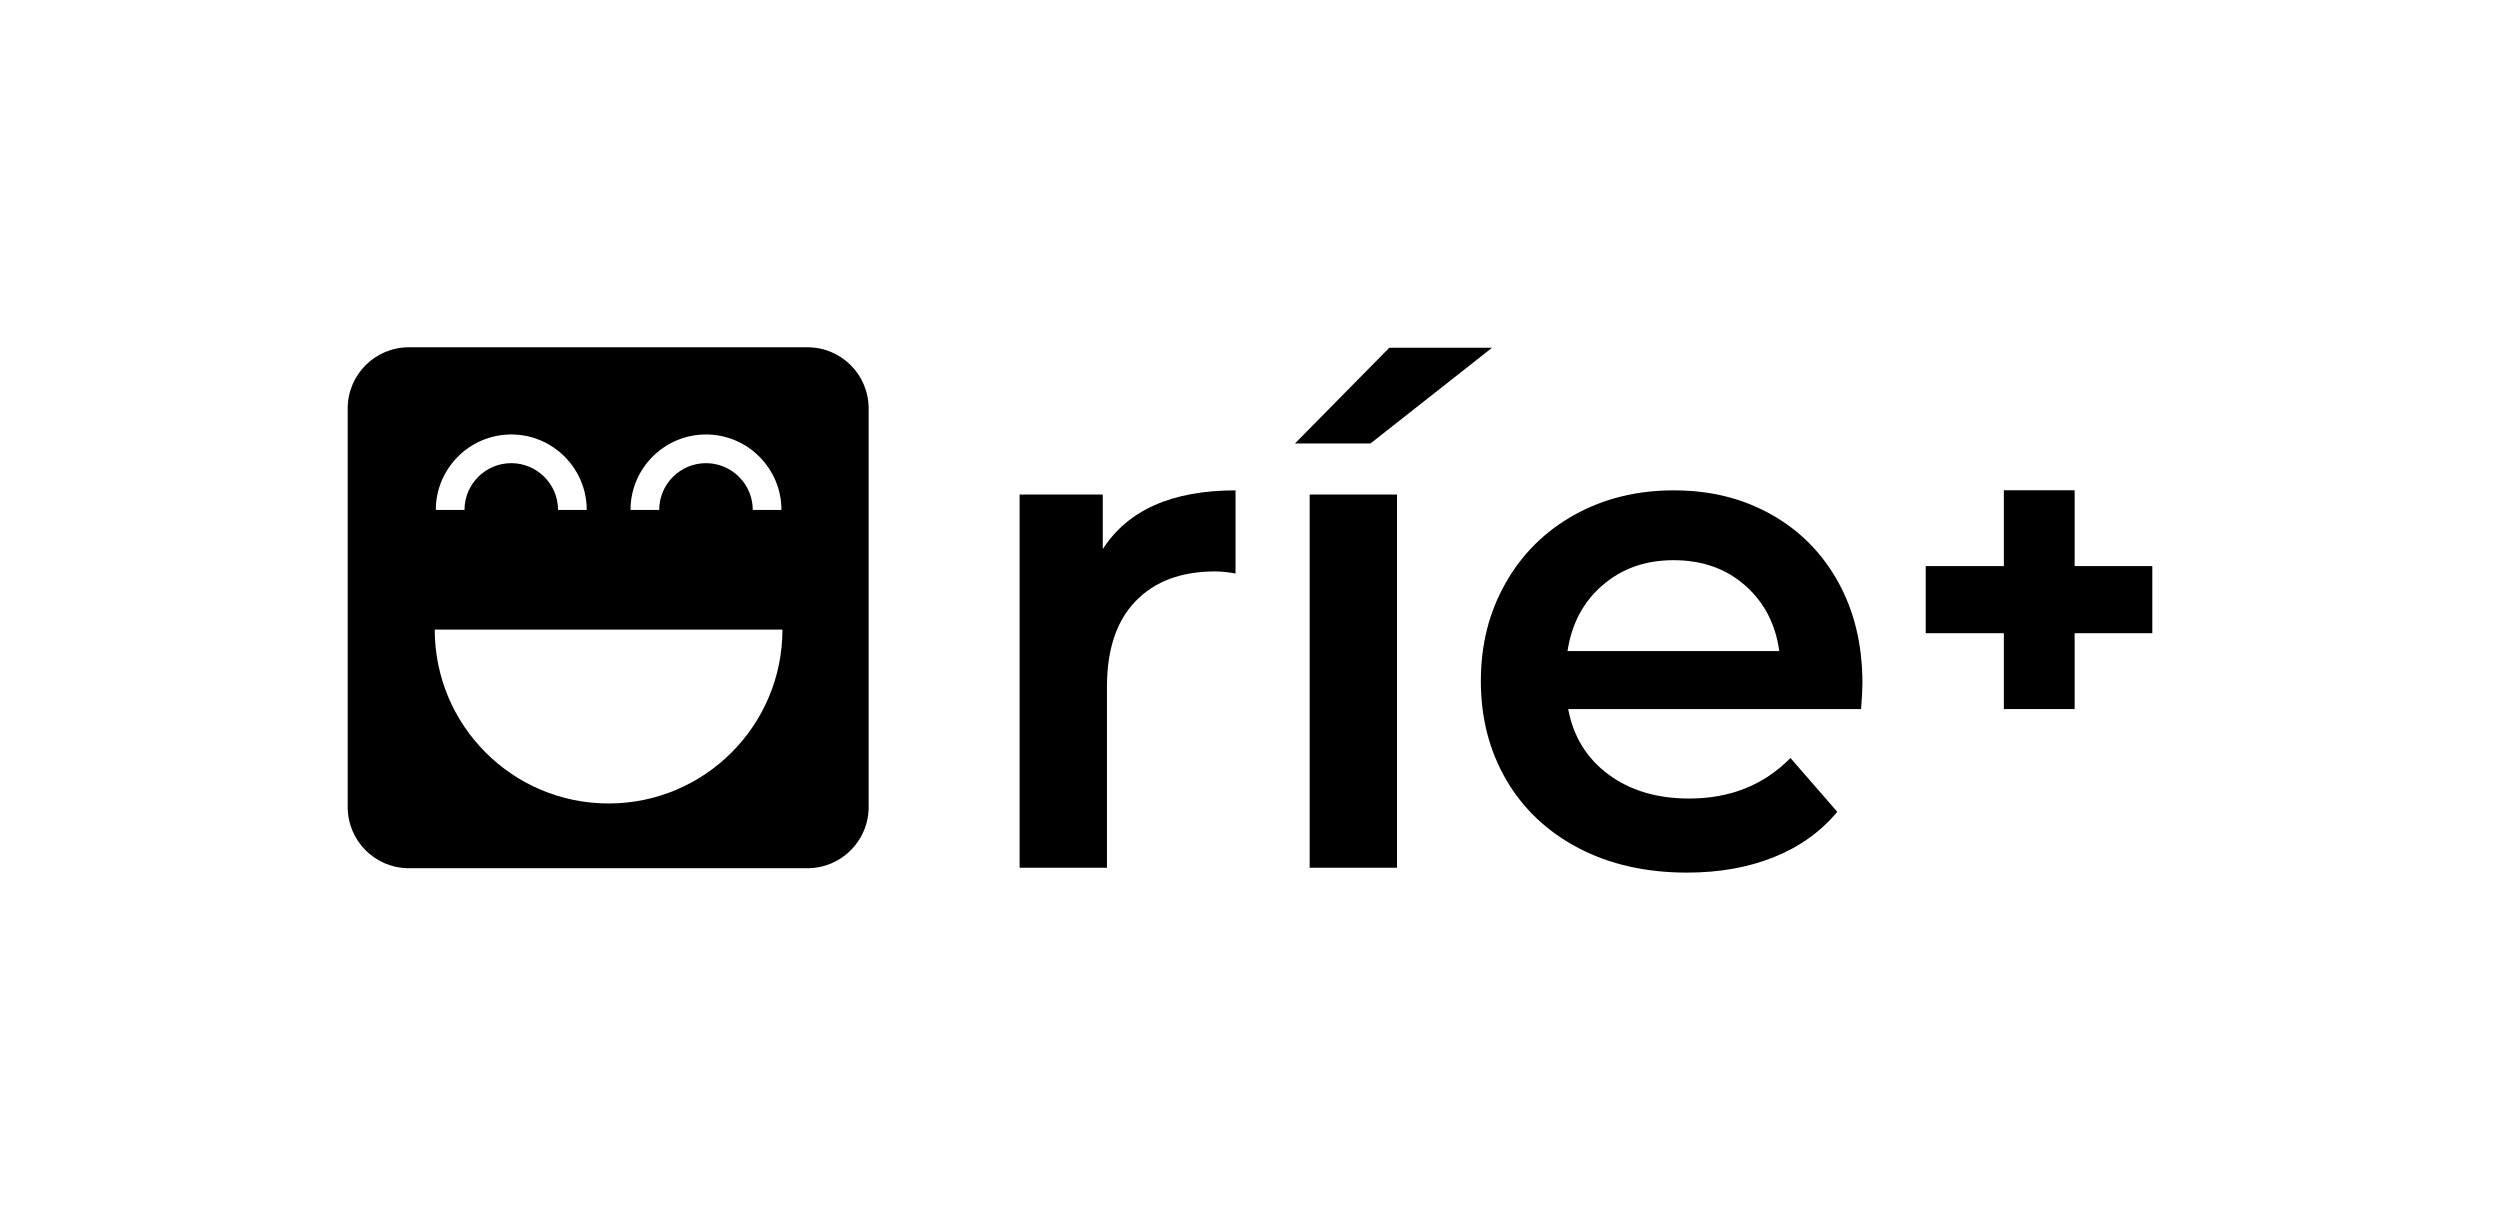 <?xml version="1.0" encoding="UTF-8"?>
<svg id="Capa_1" data-name="Capa 1" xmlns="http://www.w3.org/2000/svg" viewBox="0 0 826.23 403.84">
  <g>
    <path d="m408.34,162.05v27.49c-2.47-.46-4.7-.69-6.7-.69-11.24,0-20.02,3.27-26.33,9.82-6.32,6.55-9.47,15.98-9.47,28.29v59.82h-28.87v-123.34h27.49v18.02c8.32-12.93,22.94-19.4,43.89-19.4Z"/>
    <path d="m459.16,114.93h33.95l-40.19,31.64h-24.95l31.18-31.64Zm-26.33,48.51h28.87v123.34h-28.87v-123.34Z"/>
    <path d="m615.06,234.34h-96.78c1.69,9.09,6.12,16.28,13.28,21.6,7.16,5.31,16.05,7.97,26.68,7.97,13.55,0,24.71-4.46,33.49-13.4l15.48,17.79c-5.54,6.62-12.55,11.63-21.02,15.01-8.47,3.39-18.02,5.08-28.64,5.08-13.55,0-25.49-2.69-35.8-8.08-10.32-5.39-18.29-12.9-23.91-22.52-5.62-9.62-8.43-20.52-8.43-32.68s2.73-22.83,8.2-32.45c5.46-9.62,13.05-17.13,22.75-22.52,9.7-5.39,20.63-8.08,32.8-8.08s22.75,2.66,32.22,7.97c9.47,5.31,16.86,12.78,22.17,22.4,5.31,9.63,7.97,20.75,7.97,33.38,0,2-.16,4.85-.46,8.55Zm-85.35-41c-6.39,5.47-10.28,12.74-11.66,21.83h69.99c-1.23-8.93-5.01-16.17-11.32-21.71-6.32-5.54-14.17-8.32-23.56-8.32s-17.06,2.74-23.44,8.2Z"/>
    <path d="m711.32,209.27h-25.67v25.07h-23.39v-25.07h-25.82v-22.18h25.82v-25.06h23.39v25.06h25.67v22.18Z"/>
  </g>
  <path d="m266.86,114.77h-131.73c-11.17,0-20.22,9.05-20.22,20.22v131.73c0,11.17,9.05,20.22,20.22,20.22h131.73c11.17,0,20.22-9.05,20.22-20.22v-131.73c0-11.17-9.05-20.22-20.22-20.22Zm-33.54,28.82c13.75,0,24.94,11.19,24.94,24.94h-9.48c0-8.53-6.94-15.46-15.46-15.46s-15.46,6.94-15.46,15.46h-9.48c0-13.75,11.19-24.94,24.94-24.94Zm-64.35,0c13.75,0,24.94,11.19,24.94,24.94h-9.48c0-8.53-6.94-15.46-15.46-15.46s-15.46,6.94-15.46,15.46h-9.48c0-13.75,11.19-24.94,24.94-24.94Zm32.17,121.95c-31.73,0-57.46-25.72-57.46-57.46h114.91c0,31.73-25.72,57.46-57.46,57.46Z"/>
</svg>